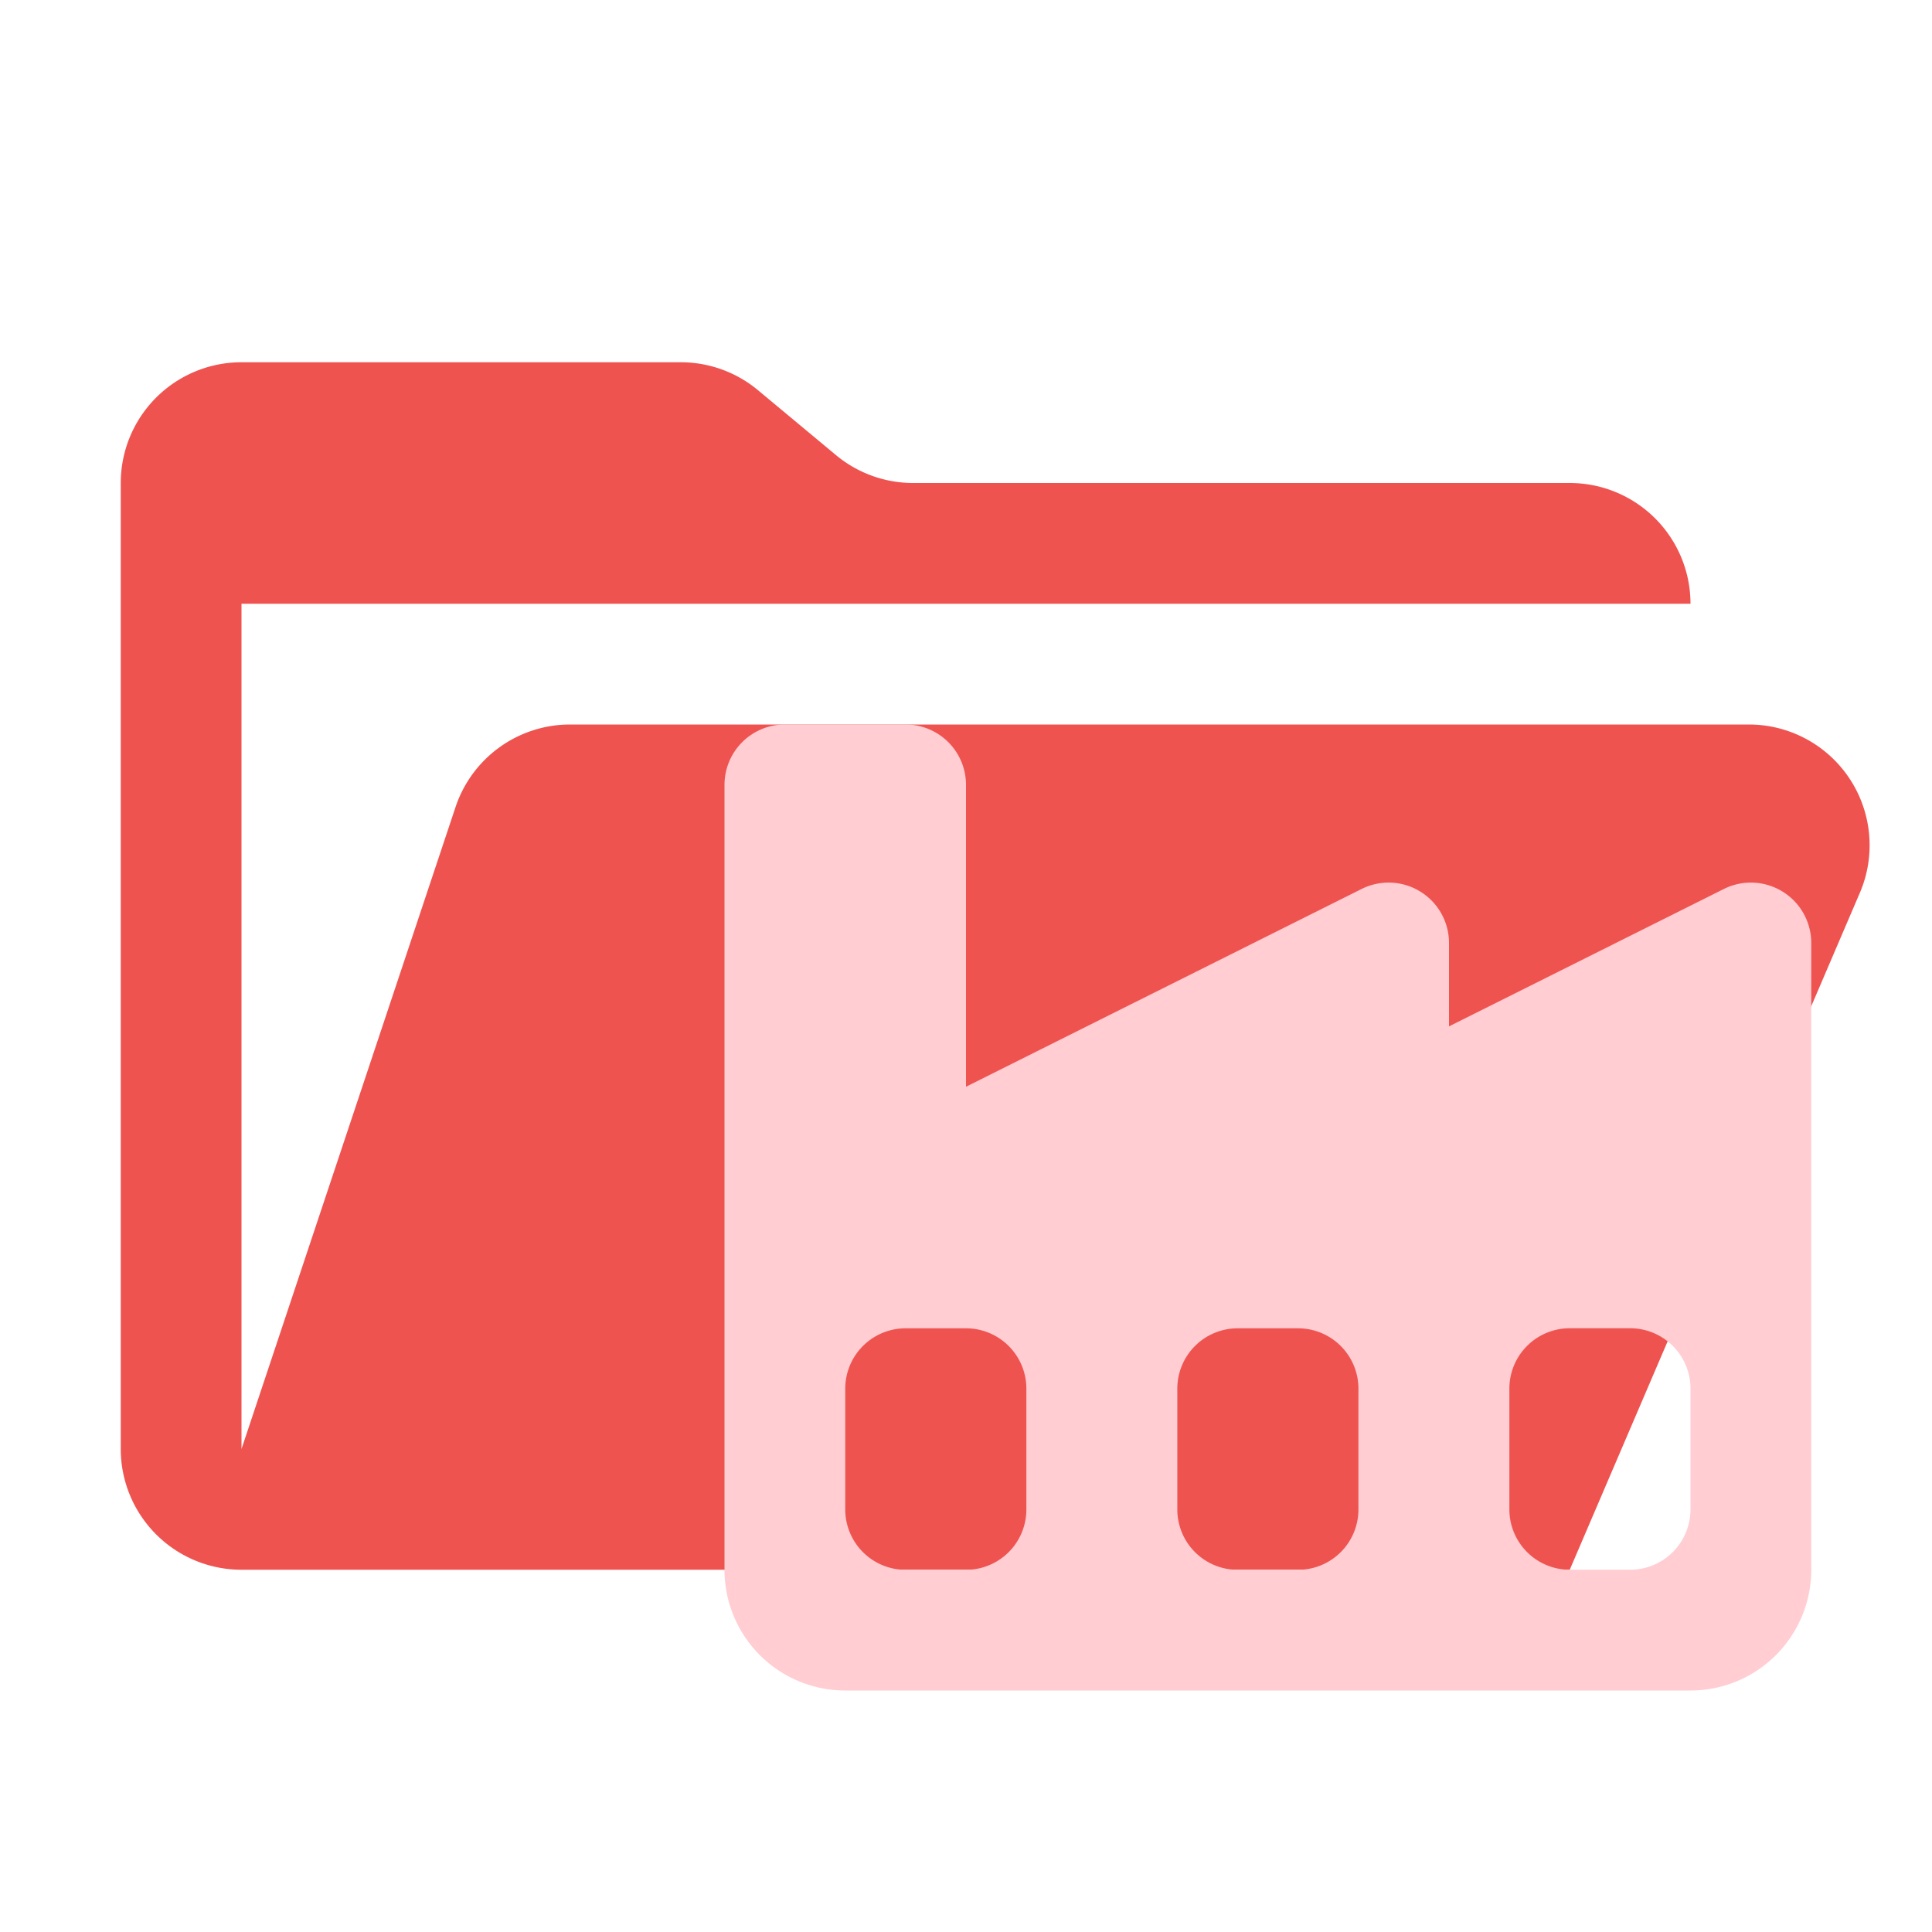 <svg xmlns="http://www.w3.org/2000/svg" viewBox="0 0 32 32">
  <path d="M28.967,12H9.442a2,2,0,0,0-1.897,1.368L4,24V10H28a2,2,0,0,0-2-2H15.124a2,2,0,0,1-1.28-.464L12.556,6.464A2,2,0,0,0,11.276,6H4A2,2,0,0,0,2,8V24a2,2,0,0,0,2,2H26l4.805-11.212A2,2,0,0,0,28.967,12Z" style="fill: #ef5350"/>
  <path d="M28.553,14.724,24,17V15.618a1,1,0,0,0-1.447-.894L16,18V13a1,1,0,0,0-1-1H13a1,1,0,0,0-1,1V26a2,2,0,0,0,2,2H28a2,2,0,0,0,2-2V15.618A1,1,0,0,0,28.553,14.724ZM17,25.001a1,1,0,0,1-1,1H15a1,1,0,0,1-1-1v-2a1,1,0,0,1,1-1h1a1,1,0,0,1,1,1Zm5.5,0a1,1,0,0,1-1,1h-1a1,1,0,0,1-1-1v-2a1,1,0,0,1,1-1h1a1,1,0,0,1,1,1ZM28,25a1,1,0,0,1-1,1H26a1,1,0,0,1-1-1V23a1,1,0,0,1,1-1h1a1,1,0,0,1,1,1Z" style="fill: #ffcdd2"/>
</svg>
